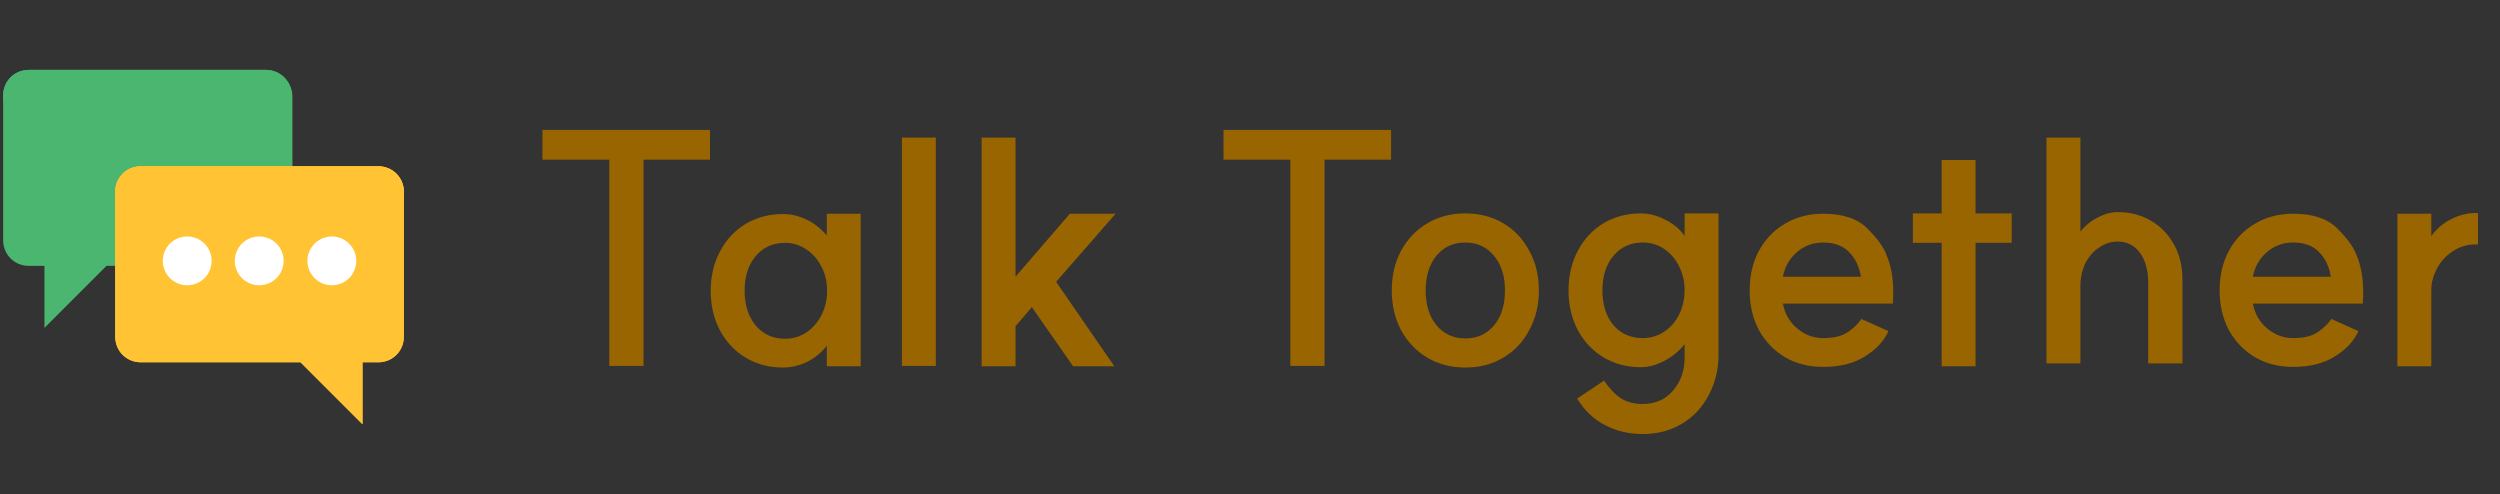 <svg width="172" height="34" viewBox="0 0 172 34" fill="none" xmlns="http://www.w3.org/2000/svg">
<rect x="0" y="0" width="172" height="34" fill="#333333" stroke="none"/>
<g clip-path="url(#clip0_9954_40591)">
<path d="M18.308 4.809H1.982C0.991 4.809 0.216 5.584 0.216 6.575V16.526C0.216 17.517 0.991 18.292 1.982 18.292H3.059V22.557L7.324 18.292H18.351C19.342 18.292 20.117 17.517 20.117 16.526V6.575C20.074 5.628 19.299 4.809 18.308 4.809Z" fill="#4AB670"/>
<path d="M9.693 11.443H26.019C27.01 11.443 27.785 12.218 27.785 13.209V23.16C27.785 24.151 27.01 24.926 26.019 24.926H24.942V29.191L20.677 24.926H9.693C8.702 24.926 7.927 24.151 7.927 23.16V13.209C7.927 12.218 8.702 11.443 9.693 11.443Z" fill="#FFC333"/>
<path d="M18.308 4.809H1.982C0.991 4.809 0.216 5.584 0.216 6.575V7.308C0.216 6.317 0.991 5.541 1.982 5.541H18.308C19.299 5.541 20.074 6.317 20.074 7.308V6.575C20.074 5.628 19.299 4.809 18.308 4.809Z" fill="#4AB670"/>
<path d="M9.693 11.443H26.019C27.01 11.443 27.785 12.218 27.785 13.209V23.16C27.785 24.151 27.01 24.926 26.019 24.926H24.942V29.191L20.677 24.926H9.693C8.702 24.926 7.927 24.151 7.927 23.16V13.209C7.927 12.218 8.702 11.443 9.693 11.443Z" fill="#FFC333"/>
<path d="M12.88 19.628C13.808 19.628 14.56 18.875 14.56 17.948C14.56 17.02 13.808 16.268 12.88 16.268C11.952 16.268 11.2 17.02 11.2 17.948C11.2 18.875 11.952 19.628 12.88 19.628Z" fill="white"/>
<path d="M17.834 19.628C18.762 19.628 19.514 18.875 19.514 17.948C19.514 17.02 18.762 16.268 17.834 16.268C16.907 16.268 16.154 17.02 16.154 17.948C16.154 18.875 16.907 19.628 17.834 19.628Z" fill="white"/>
<path d="M22.831 19.628C23.759 19.628 24.511 18.875 24.511 17.948C24.511 17.02 23.759 16.268 22.831 16.268C21.904 16.268 21.151 17.02 21.151 17.948C21.151 18.875 21.904 19.628 22.831 19.628Z" fill="white"/>
<path d="M26.019 11.443H9.693C8.702 11.443 7.927 12.218 7.927 13.209V13.941C7.927 12.951 8.702 12.175 9.693 12.175H26.019C27.01 12.175 27.785 12.951 27.785 13.941V13.209C27.785 12.218 27.01 11.443 26.019 11.443Z" fill="#FFC333"/>
</g>
<path d="M48.848 10.986H44.272V25.176H41.918V10.986H37.32V8.94H48.848V10.986ZM53.869 25.286C52.916 25.286 52.058 25.059 51.295 24.604C50.547 24.149 49.96 23.526 49.535 22.734C49.11 21.927 48.897 21.018 48.897 20.006C48.897 18.994 49.11 18.092 49.535 17.3C49.96 16.493 50.547 15.863 51.295 15.408C52.058 14.953 52.916 14.726 53.869 14.726C54.412 14.726 54.947 14.851 55.475 15.1C56.003 15.349 56.472 15.716 56.883 16.2V14.704H59.215V25.198H56.883V23.79C56.487 24.289 56.025 24.663 55.497 24.912C54.969 25.161 54.426 25.286 53.869 25.286ZM51.229 20.006C51.229 20.989 51.486 21.788 51.999 22.404C52.512 23.005 53.187 23.306 54.023 23.306C54.536 23.306 55.013 23.167 55.453 22.888C55.893 22.595 56.245 22.199 56.509 21.7C56.773 21.187 56.905 20.622 56.905 20.006C56.905 19.39 56.773 18.833 56.509 18.334C56.245 17.821 55.893 17.425 55.453 17.146C55.013 16.853 54.536 16.706 54.023 16.706C53.187 16.706 52.512 17.007 51.999 17.608C51.486 18.209 51.229 19.009 51.229 20.006ZM64.383 9.468V25.176H62.051V9.468H64.383ZM69.868 19.038L73.608 14.704H76.754L72.662 19.39L76.666 25.198H73.828L70.99 21.128L69.868 22.448V25.198H67.536V9.468H69.868V19.038ZM95.705 10.986H91.129V25.176H88.775V10.986H84.177V8.94H95.705V10.986ZM100.814 23.284C101.636 23.284 102.296 22.983 102.794 22.382C103.293 21.781 103.542 20.981 103.542 19.984C103.542 19.001 103.293 18.209 102.794 17.608C102.296 16.992 101.636 16.684 100.814 16.684C99.993 16.684 99.333 16.985 98.834 17.586C98.336 18.187 98.086 18.987 98.086 19.984C98.086 20.981 98.336 21.781 98.834 22.382C99.333 22.983 99.993 23.284 100.814 23.284ZM95.754 19.984C95.754 18.957 95.967 18.048 96.392 17.256C96.832 16.449 97.434 15.819 98.196 15.364C98.959 14.909 99.832 14.682 100.814 14.682C101.797 14.682 102.67 14.909 103.432 15.364C104.195 15.819 104.789 16.449 105.214 17.256C105.654 18.048 105.874 18.957 105.874 19.984C105.874 20.996 105.654 21.905 105.214 22.712C104.789 23.519 104.195 24.149 103.432 24.604C102.67 25.059 101.797 25.286 100.814 25.286C99.832 25.286 98.959 25.059 98.196 24.604C97.434 24.149 96.832 23.519 96.392 22.712C95.967 21.905 95.754 20.996 95.754 19.984ZM113.019 23.262C113.561 23.262 114.053 23.115 114.493 22.822C114.933 22.529 115.277 22.133 115.527 21.634C115.776 21.121 115.901 20.563 115.901 19.962C115.901 19.375 115.776 18.833 115.527 18.334C115.277 17.821 114.933 17.417 114.493 17.124C114.053 16.831 113.561 16.684 113.019 16.684C112.197 16.684 111.53 16.985 111.017 17.586C110.503 18.187 110.247 18.979 110.247 19.962C110.247 20.959 110.496 21.759 110.995 22.36C111.508 22.961 112.183 23.262 113.019 23.262ZM107.915 19.984C107.915 18.972 108.127 18.063 108.553 17.256C108.978 16.449 109.565 15.819 110.313 15.364C111.075 14.909 111.933 14.682 112.887 14.682C113.444 14.682 113.994 14.821 114.537 15.1C115.094 15.364 115.549 15.738 115.901 16.222V14.682H118.233V24.406C118.233 25.403 118.013 26.32 117.573 27.156C117.147 27.992 116.539 28.652 115.747 29.136C114.955 29.62 114.038 29.862 112.997 29.862C112.073 29.862 111.215 29.657 110.423 29.246C109.645 28.85 109.007 28.241 108.509 27.42L110.357 26.188C110.753 26.76 111.149 27.171 111.545 27.42C111.955 27.669 112.439 27.794 112.997 27.794C113.891 27.794 114.595 27.486 115.109 26.87C115.637 26.254 115.901 25.499 115.901 24.604V23.68C115.505 24.179 115.028 24.567 114.471 24.846C113.928 25.125 113.4 25.264 112.887 25.264C111.933 25.264 111.075 25.037 110.313 24.582C109.565 24.127 108.978 23.504 108.553 22.712C108.127 21.905 107.915 20.996 107.915 19.984ZM125.436 25.242C124.453 25.242 123.58 25.022 122.818 24.582C122.055 24.127 121.454 23.504 121.014 22.712C120.588 21.905 120.376 20.996 120.376 19.984C120.376 18.957 120.588 18.048 121.014 17.256C121.454 16.449 122.055 15.826 122.818 15.386C123.58 14.931 124.453 14.704 125.436 14.704C126.8 14.704 127.819 15.049 128.494 15.738C129.168 16.413 129.601 17.014 129.792 17.542C130.1 18.261 130.254 19.119 130.254 20.116C130.254 20.38 130.246 20.571 130.232 20.688C130.232 20.791 130.232 20.857 130.232 20.886H122.664C122.796 21.59 123.126 22.162 123.654 22.602C124.182 23.042 124.776 23.262 125.436 23.262C126.184 23.262 126.763 23.115 127.174 22.822C127.584 22.529 127.878 22.235 128.054 21.942L129.924 22.778C129.63 23.453 129.095 24.032 128.318 24.516C127.555 25 126.594 25.242 125.436 25.242ZM128.032 19.038C127.914 18.334 127.643 17.769 127.218 17.344C126.792 16.904 126.198 16.684 125.436 16.684C124.746 16.684 124.145 16.904 123.632 17.344C123.118 17.784 122.796 18.349 122.664 19.038H128.032ZM133.586 16.706H131.606V14.682H133.586V11.008H135.918V14.682H138.404V16.706H135.918V25.198H133.586V16.706ZM147.796 19.456C147.796 18.591 147.605 17.901 147.224 17.388C146.842 16.875 146.336 16.618 145.706 16.618C145.236 16.618 144.804 16.757 144.408 17.036C144.012 17.3 143.696 17.667 143.462 18.136C143.242 18.605 143.132 19.119 143.132 19.676V25H140.8V9.468H143.132V15.936C143.454 15.525 143.85 15.203 144.32 14.968C144.789 14.719 145.251 14.594 145.706 14.594C146.556 14.594 147.319 14.792 147.994 15.188C148.668 15.584 149.196 16.134 149.578 16.838C149.959 17.527 150.15 18.312 150.15 19.192V25H147.796V19.456ZM157.769 25.242C156.787 25.242 155.914 25.022 155.151 24.582C154.389 24.127 153.787 23.504 153.347 22.712C152.922 21.905 152.709 20.996 152.709 19.984C152.709 18.957 152.922 18.048 153.347 17.256C153.787 16.449 154.389 15.826 155.151 15.386C155.914 14.931 156.787 14.704 157.769 14.704C159.133 14.704 160.153 15.049 160.827 15.738C161.502 16.413 161.935 17.014 162.125 17.542C162.433 18.261 162.587 19.119 162.587 20.116C162.587 20.38 162.58 20.571 162.565 20.688C162.565 20.791 162.565 20.857 162.565 20.886H154.997C155.129 21.59 155.459 22.162 155.987 22.602C156.515 23.042 157.109 23.262 157.769 23.262C158.517 23.262 159.097 23.115 159.507 22.822C159.918 22.529 160.211 22.235 160.387 21.942L162.257 22.778C161.964 23.453 161.429 24.032 160.651 24.516C159.889 25 158.928 25.242 157.769 25.242ZM160.365 19.038C160.248 18.334 159.977 17.769 159.551 17.344C159.126 16.904 158.532 16.684 157.769 16.684C157.08 16.684 156.479 16.904 155.965 17.344C155.452 17.784 155.129 18.349 154.997 19.038H160.365ZM164.941 14.704H167.273V16.244C167.625 15.745 168.095 15.349 168.681 15.056C169.268 14.763 169.869 14.631 170.485 14.66V16.816C169.884 16.787 169.334 16.926 168.835 17.234C168.351 17.527 167.97 17.923 167.691 18.422C167.413 18.921 167.273 19.441 167.273 19.984V25.198H164.941V14.704Z" fill="#996500"/>
<defs>
<clipPath id="clip0_9954_40591">
<rect width="28" height="28" fill="white" transform="translate(0 3)"/>
</clipPath>
</defs>
</svg>
